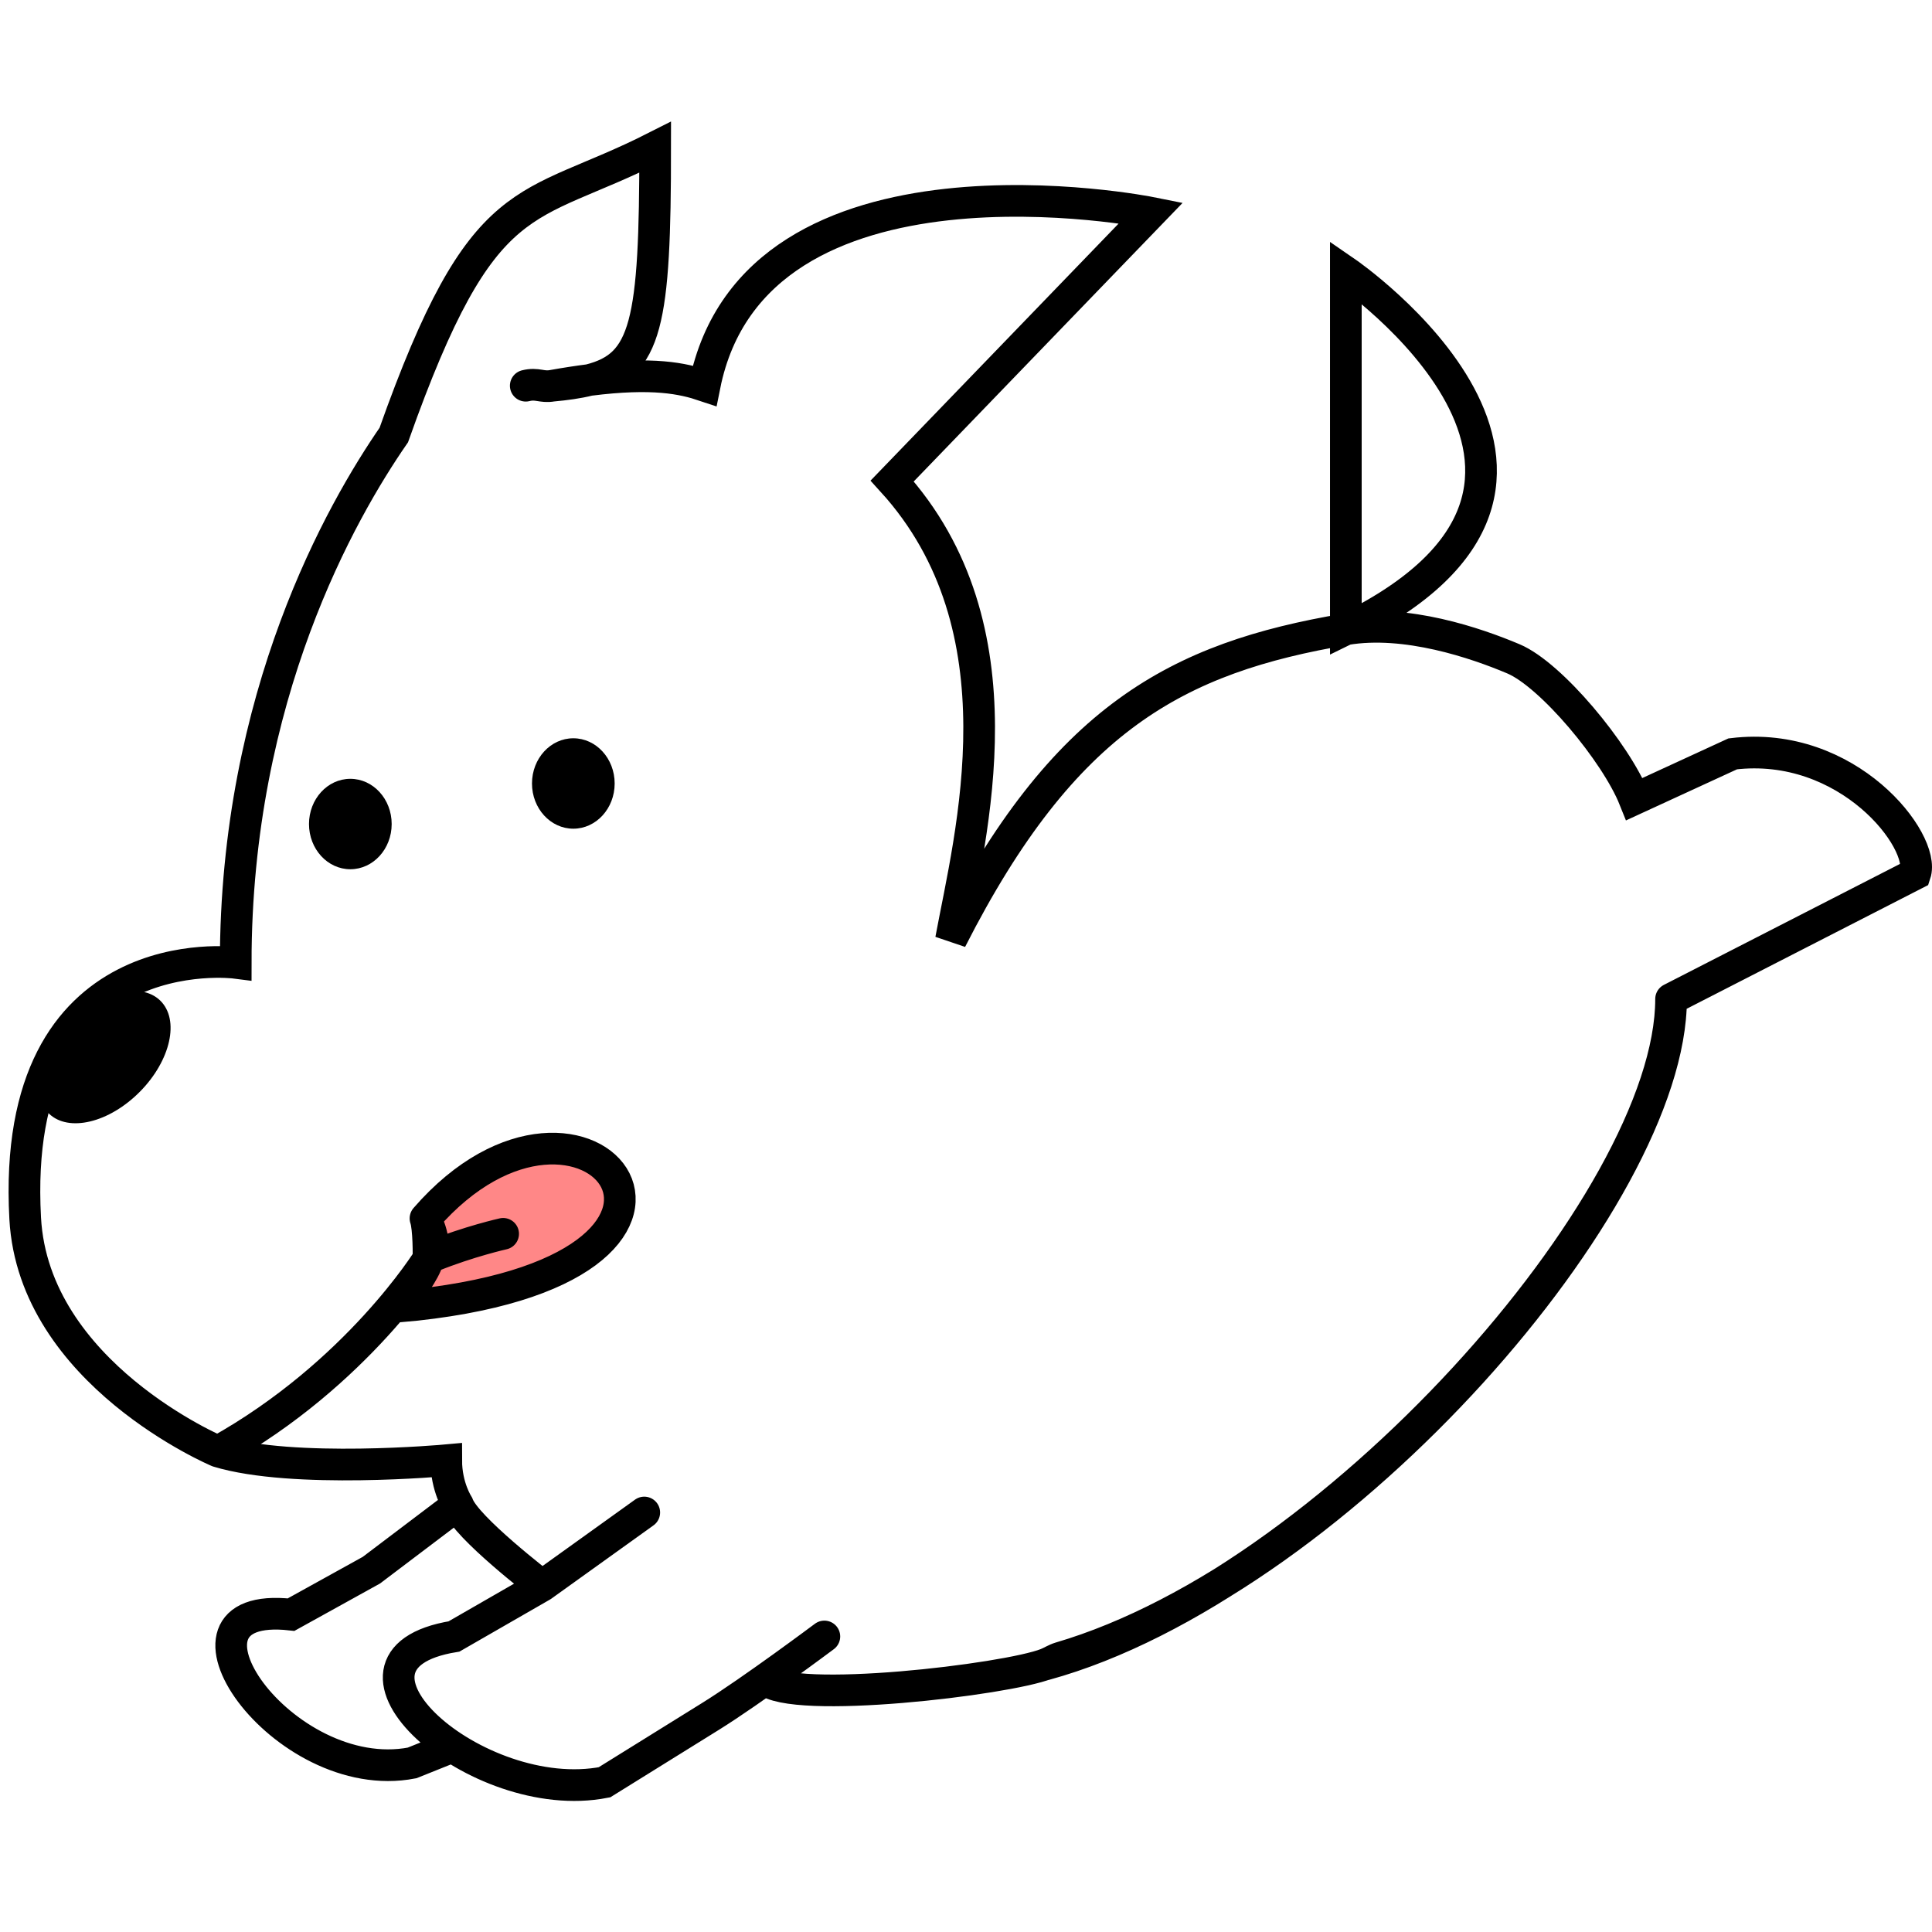 <svg width="1220" height="1220" viewBox="0 0 1220 1220" fill="none" xmlns="http://www.w3.org/2000/svg">
<rect width="1220" height="1220" fill="white"/>
<path d="M251.841 825.079C492.012 803.982 370.636 651.957 268.681 769.386C268.668 769.349 268.695 769.423 268.681 769.386C268.364 768.5 275.833 783.032 272.938 793.299C272.777 793.869 270.637 794.445 270.457 795.028C267.767 803.71 259.884 813.825 251.841 825.079Z" fill="#FF8787"/>
<path d="M849.857 397.352C1041.96 303.724 849.857 171.775 849.857 171.775V262.367V397.352Z" fill="white"/>
<path d="M251.841 825.079C492.012 803.982 370.636 651.957 268.681 769.386C268.668 769.349 268.695 769.423 268.681 769.386C268.364 768.5 275.833 783.032 272.938 793.299C272.777 793.869 270.637 794.445 270.457 795.028C267.767 803.71 259.884 813.825 251.841 825.079Z" fill="#FF8787"/>
<path d="M849.857 397.352C1041.96 303.724 849.857 171.775 849.857 171.775V262.367V397.352Z" fill="white"/>
<path d="M268.681 769.386C370.636 651.957 492.012 803.982 251.841 825.079C259.884 813.825 267.767 803.71 270.457 795.028M268.681 769.386C270.76 775.194 270.744 794.102 270.457 795.028M268.681 769.386C268.668 769.349 268.695 769.423 268.681 769.386ZM268.681 769.386C268.364 768.5 275.833 783.032 272.938 793.299M272.938 793.299C296.195 783.918 317.721 779.123 317.721 779.123M272.938 793.299C272.777 793.869 270.637 794.445 270.457 795.028M406.833 955.099L342.335 1001.38M520.565 1033.38C520.565 1033.38 474.831 1067.6 448.682 1083.85L381.723 1125.45C300.978 1141.21 196.108 1048.14 286.7 1033.38L342.335 1001.38M289.162 950.176C289.162 950.176 281.777 939.142 281.777 922.112C281.777 922.112 185.094 930.977 137.628 916.54M289.162 950.176C294.085 964.454 342.335 1001.38 342.335 1001.38M289.162 950.176L234.511 991.533L183.8 1019.6C95.67 1009.75 178.482 1129 260.212 1113.24L283.375 1103.95M1055.23 630.832C1055.23 758.195 839.113 1001.87 659.899 1051.11M1055.23 630.832L1209.36 551.867C1216.25 531.189 1167.02 467.184 1094.15 476.046L1032.11 504.602C1020.3 475.061 979.493 426.115 955.743 416.061C931.994 406.008 887.783 390.943 849.857 397.352M1055.23 630.832C1055.23 757.028 847.587 994.582 669.444 1046.82C666.504 1047.69 663.702 1049.53 660.852 1050.66C635.604 1060.65 500.15 1076.7 483.146 1060.58M137.628 916.54C137.628 916.54 21.282 867.505 15.909 769.386C6.058 589.479 148.843 607.995 148.843 607.995C148.843 439.075 215.668 322.469 248.668 274.709C305.409 114.663 331.504 134.685 413.726 93C413.726 203.947 408.526 230.835 372.111 239.97M137.628 916.54C225.705 867.481 270.457 795.028 270.457 795.028M849.857 397.352C743.367 415.339 671.735 453.354 600.515 593.414C612.764 527.295 648.083 396.778 563.399 303.724L726.858 134.357C726.858 134.357 476.746 84.138 444.927 243.567C431.235 238.961 412.396 234.852 372.111 239.97M849.857 397.352C1041.96 303.724 849.857 171.775 849.857 171.775V262.367V397.352ZM331.996 243.567C339.309 241.739 341.968 244.789 348.816 243.567M331.996 243.567C332.026 243.559 331.966 243.574 331.996 243.567ZM348.816 243.567C357.11 242.817 364.895 241.78 372.111 239.97M348.816 243.567C357.301 242.052 365.037 240.869 372.111 239.97" stroke="black" stroke-width="20" stroke-linecap="round"/>
<path d="M388.142 494.747C388.142 510.514 376.455 523.296 362.038 523.296C347.621 523.296 335.934 510.514 335.934 494.747C335.934 478.981 347.621 466.199 362.038 466.199C376.455 466.199 388.142 478.981 388.142 494.747Z" fill="black"/>
<ellipse cx="221.227" cy="520.349" rx="26.104" ry="28.548" fill="black"/>
<path d="M103.193 634.125C113.616 648.013 105.429 674.217 84.906 692.653C64.383 711.09 39.296 714.777 28.873 700.889C18.45 687.001 26.637 660.798 47.16 642.361C67.683 623.925 92.769 620.237 103.193 634.125Z" fill="black"/>
</svg>
